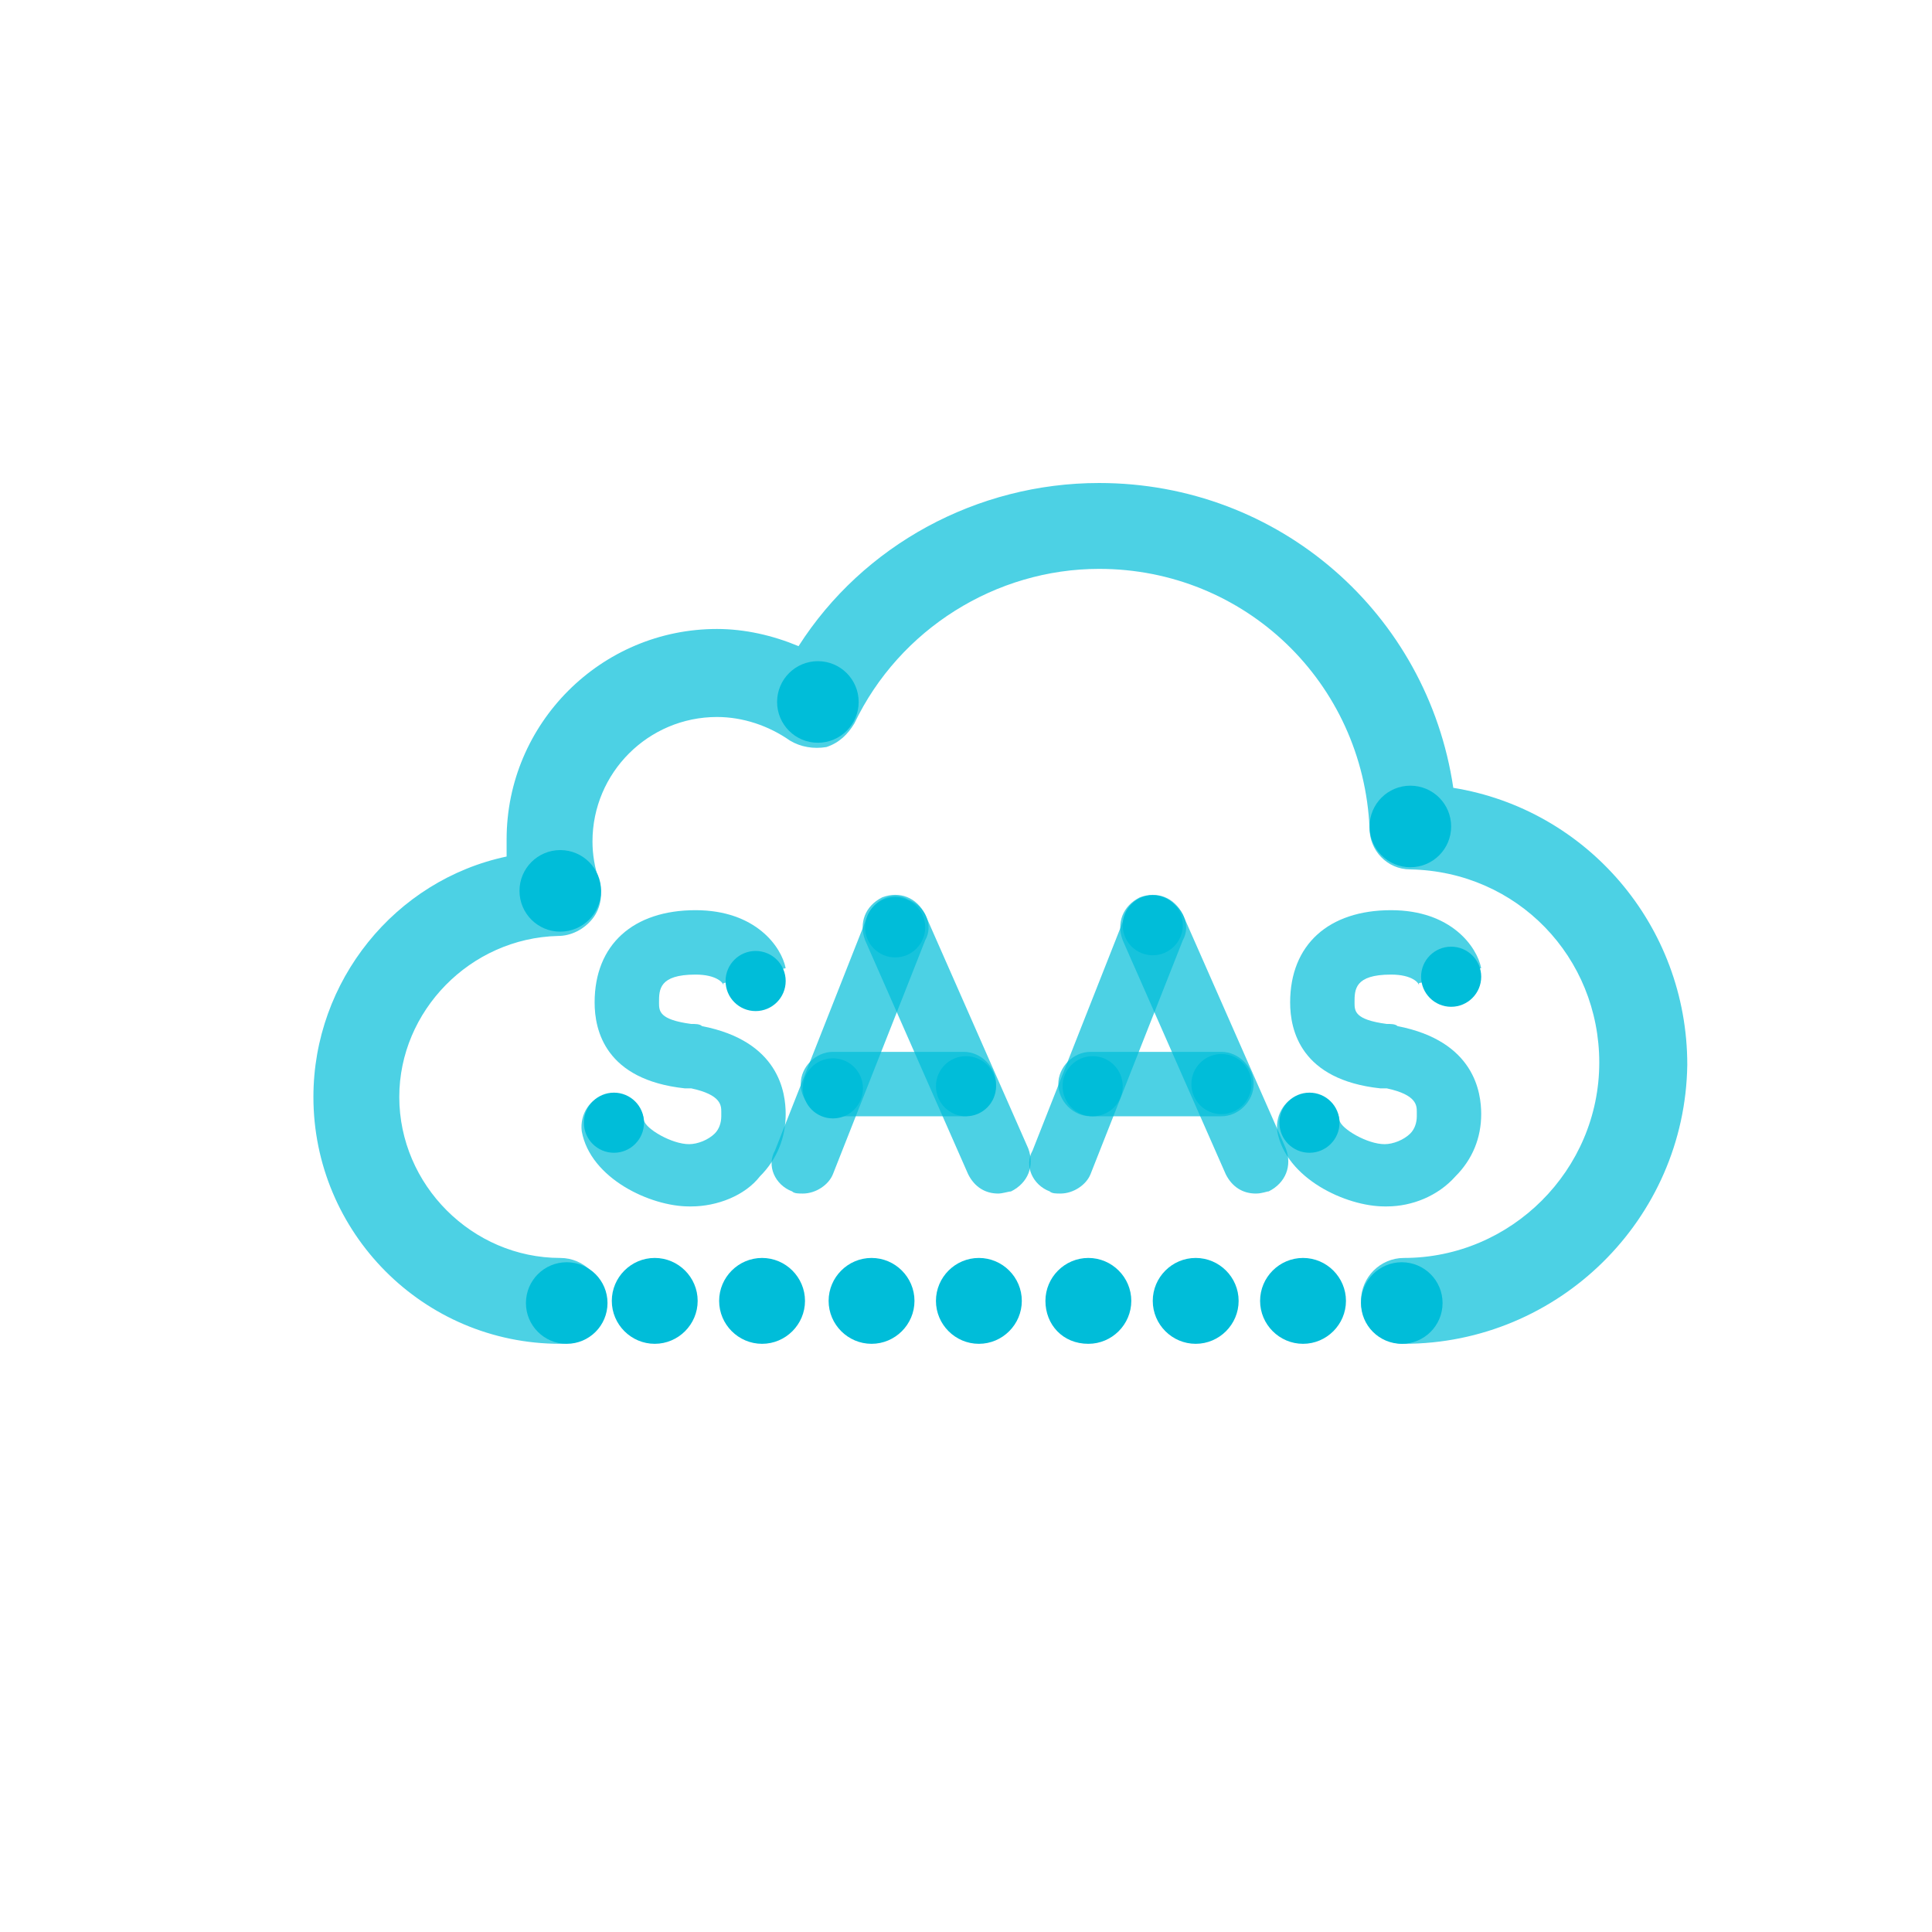 <?xml version="1.0" encoding="utf-8"?>
<!-- Generator: Adobe Illustrator 19.1.0, SVG Export Plug-In . SVG Version: 6.00 Build 0)  -->
<svg version="1.1" id="Layer_3" xmlns="http://www.w3.org/2000/svg" xmlns:xlink="http://www.w3.org/1999/xlink" x="0px" y="0px"
	 viewBox="0 0 90 90" style="enable-background:new 0 0 90 90;" xml:space="preserve">
<style type="text/css">
	.st0{opacity:0.7;}
	.st1{fill:#00BDD9;}
</style>
<g class="st0">
	<path class="st1" d="M65.4,62.6c-1.1,0-2-0.9-2-2s0.9-2,2-2c5,0,9.1-4.1,9.1-9.1c0-4.9-3.8-8.9-8.8-9c-1.1,0-1.9-0.9-1.9-1.9
		c-0.3-6.8-5.8-12.1-12.6-12.1c-4.8,0-9.3,2.8-11.4,7.2c-0.3,0.5-0.7,0.9-1.3,1.1c-0.6,0.1-1.2,0-1.7-0.3c-1-0.7-2.2-1.1-3.4-1.1
		c-3.2,0-5.8,2.6-5.8,5.8c0,0.6,0.1,1.2,0.3,1.8c0.2,0.6,0.1,1.3-0.3,1.8c-0.4,0.5-1,0.8-1.6,0.8c-4.1,0.1-7.4,3.5-7.4,7.5
		c0,4.1,3.4,7.5,7.5,7.5c1.1,0,2,0.9,2,2s-0.9,2-2,2c-6.4,0-11.5-5.2-11.5-11.5c0-5.4,3.8-10.1,9-11.2c0-0.3,0-0.5,0-0.8
		c0-5.4,4.4-9.8,9.8-9.8c1.3,0,2.6,0.3,3.8,0.8c3-4.7,8.3-7.6,14-7.6c8.4,0,15.3,6.1,16.5,14.2c6.2,1,10.9,6.4,10.9,12.9
		C78.5,56.8,72.6,62.6,65.4,62.6z"/>
</g>
<g>
	<path class="st1" d="M58.7,60.6c0-1.1,0.9-2,2-2l0,0c1.1,0,2,0.9,2,2l0,0c0,1.1-0.9,2-2,2l0,0C59.6,62.6,58.7,61.7,58.7,60.6z
		 M53.7,60.6c0-1.1,0.9-2,2-2l0,0c1.1,0,2,0.9,2,2l0,0c0,1.1-0.9,2-2,2l0,0C54.6,62.6,53.7,61.7,53.7,60.6z M48.7,60.6
		c0-1.1,0.9-2,2-2l0,0c1.1,0,2,0.9,2,2l0,0c0,1.1-0.9,2-2,2l0,0C49.5,62.6,48.7,61.7,48.7,60.6z M43.6,60.6c0-1.1,0.9-2,2-2l0,0
		c1.1,0,2,0.9,2,2l0,0c0,1.1-0.9,2-2,2l0,0C44.5,62.6,43.6,61.7,43.6,60.6z M38.6,60.6c0-1.1,0.9-2,2-2l0,0c1.1,0,2,0.9,2,2l0,0
		c0,1.1-0.9,2-2,2l0,0C39.5,62.6,38.6,61.7,38.6,60.6z M33.5,60.6c0-1.1,0.9-2,2-2l0,0c1.1,0,2,0.9,2,2l0,0c0,1.1-0.9,2-2,2l0,0
		C34.4,62.6,33.5,61.7,33.5,60.6z M28.5,60.6c0-1.1,0.9-2,2-2l0,0c1.1,0,2,0.9,2,2l0,0c0,1.1-0.9,2-2,2l0,0
		C29.4,62.6,28.5,61.7,28.5,60.6z"/>
</g>
<g>
	<g class="st0">
		<path class="st1" d="M37.4,55.6c-0.2,0-0.4,0-0.5-0.1c-0.8-0.3-1.2-1.2-0.8-1.9l4.3-10.9c0.3-0.8,1.2-1.2,1.9-0.8
			c0.8,0.3,1.2,1.2,0.8,1.9l-4.3,10.9C38.6,55.2,38,55.6,37.4,55.6z"/>
	</g>
	<g class="st0">
		<path class="st1" d="M46.5,55.6c-0.6,0-1.1-0.3-1.4-0.9l-4.8-10.9c-0.3-0.8,0-1.6,0.8-2c0.8-0.3,1.6,0,2,0.8l4.8,10.9
			c0.3,0.8,0,1.6-0.8,2C47,55.5,46.7,55.6,46.5,55.6z"/>
	</g>
	<g class="st0">
		<path class="st1" d="M38.8,52c-0.8,0-1.5-0.7-1.5-1.5c0-0.8,0.7-1.5,1.5-1.5l6.1,0c0,0,0,0,0,0c0.8,0,1.5,0.7,1.5,1.5
			c0,0.8-0.7,1.5-1.5,1.5L38.8,52C38.8,52,38.8,52,38.8,52z"/>
	</g>
</g>
<g>
	<g class="st0">
		<path class="st1" d="M32.2,56.2c0,0-0.1,0-0.1,0c-1.8,0-4.6-1.3-5-3.5c-0.1-0.8,0.4-1.6,1.2-1.7c0.8-0.1,1.6,0.4,1.7,1.2
			c0.1,0.4,1.3,1.1,2.1,1.1c0.4,0,0.9-0.2,1.2-0.5c0.2-0.2,0.3-0.5,0.3-0.8l0-0.1l0-0.1c0-0.3,0-0.8-1.4-1.1c-0.1,0-0.2,0-0.2,0
			l-0.1,0c-3.7-0.4-4.2-2.7-4.2-4c0-2.7,1.8-4.3,4.7-4.3c2.8,0,4,1.7,4.2,2.7l-2.9,0.7l0,0.1c0-0.1-0.3-0.5-1.3-0.5
			c-1.7,0-1.7,0.7-1.7,1.3c0,0.4,0,0.8,1.5,1c0.2,0,0.4,0,0.5,0.1c3.6,0.7,3.9,3.1,3.9,4.1c0,1.1-0.4,2.1-1.2,2.9
			C34.7,55.7,33.4,56.2,32.2,56.2z"/>
	</g>
</g>
<g>
	<g class="st0">
		<path class="st1" d="M49.4,55.6c-0.2,0-0.4,0-0.5-0.1c-0.8-0.3-1.2-1.2-0.8-1.9l4.3-10.9c0.3-0.8,1.2-1.1,1.9-0.8
			c0.8,0.3,1.2,1.2,0.8,1.9l-4.3,10.9C50.6,55.2,50,55.6,49.4,55.6z"/>
	</g>
	<g class="st0">
		<path class="st1" d="M58.5,55.6c-0.6,0-1.1-0.3-1.4-0.9l-4.8-10.9c-0.3-0.8,0-1.6,0.8-2c0.8-0.3,1.6,0,2,0.8l4.8,10.9
			c0.3,0.8,0,1.6-0.8,2C59,55.5,58.8,55.6,58.5,55.6z"/>
	</g>
	<g class="st0">
		<path class="st1" d="M50.8,52c-0.8,0-1.5-0.7-1.5-1.5c0-0.8,0.7-1.5,1.5-1.5l6.1,0c0,0,0,0,0,0c0.8,0,1.5,0.7,1.5,1.5
			c0,0.8-0.7,1.5-1.5,1.5L50.8,52C50.8,52,50.8,52,50.8,52z"/>
	</g>
</g>
<g>
	<g class="st0">
		<path class="st1" d="M64.6,56.2c0,0-0.1,0-0.1,0h0c-1.8,0-4.6-1.3-5-3.5c-0.1-0.8,0.4-1.6,1.2-1.7c0.8-0.1,1.6,0.4,1.7,1.2
			c0.1,0.4,1.3,1.1,2.1,1.1c0.4,0,0.9-0.2,1.2-0.5c0.2-0.2,0.3-0.5,0.3-0.8l0-0.1l0-0.1c0-0.3,0-0.8-1.4-1.1c-0.1,0-0.2,0-0.2,0
			l-0.1,0c-3.7-0.4-4.2-2.7-4.2-4c0-2.7,1.8-4.3,4.7-4.3c2.8,0,4,1.7,4.2,2.7l-2.9,0.7l0,0.1c0-0.1-0.3-0.5-1.3-0.5
			c-1.7,0-1.7,0.7-1.7,1.3c0,0.4,0,0.8,1.5,1c0.2,0,0.4,0,0.5,0.1c3.6,0.7,3.9,3.1,3.9,4.1c0,1.1-0.4,2.1-1.2,2.9
			C67,55.7,65.8,56.2,64.6,56.2z"/>
	</g>
</g>
<g>
	<circle class="st1" cx="28.6" cy="52.3" r="1.4"/>
</g>
<g>
	<circle class="st1" cx="35.2" cy="45.7" r="1.4"/>
</g>
<g>
	<circle class="st1" cx="45" cy="50.6" r="1.4"/>
</g>
<g>
	<circle class="st1" cx="38.8" cy="50.7" r="1.4"/>
</g>
<g>
	<circle class="st1" cx="41.7" cy="43.2" r="1.4"/>
</g>
<g>
	<circle class="st1" cx="53.7" cy="43.1" r="1.4"/>
</g>
<g>
	<circle class="st1" cx="50.9" cy="50.6" r="1.4"/>
</g>
<g>
	<circle class="st1" cx="56.9" cy="50.5" r="1.4"/>
</g>
<g>
	<circle class="st1" cx="61" cy="52.3" r="1.4"/>
</g>
<g>
	<circle class="st1" cx="67.6" cy="45.5" r="1.4"/>
</g>
<g>
	<circle class="st1" cx="65.3" cy="60.7" r="1.9"/>
</g>
<g>
	<circle class="st1" cx="26.4" cy="60.7" r="1.9"/>
</g>
<g>
	<circle class="st1" cx="65.7" cy="38.5" r="1.9"/>
</g>
<g>
	<circle class="st1" cx="38.1" cy="32.7" r="1.9"/>
</g>
<g>
	<circle class="st1" cx="26.1" cy="41.5" r="1.9"/>
</g>
</svg>
